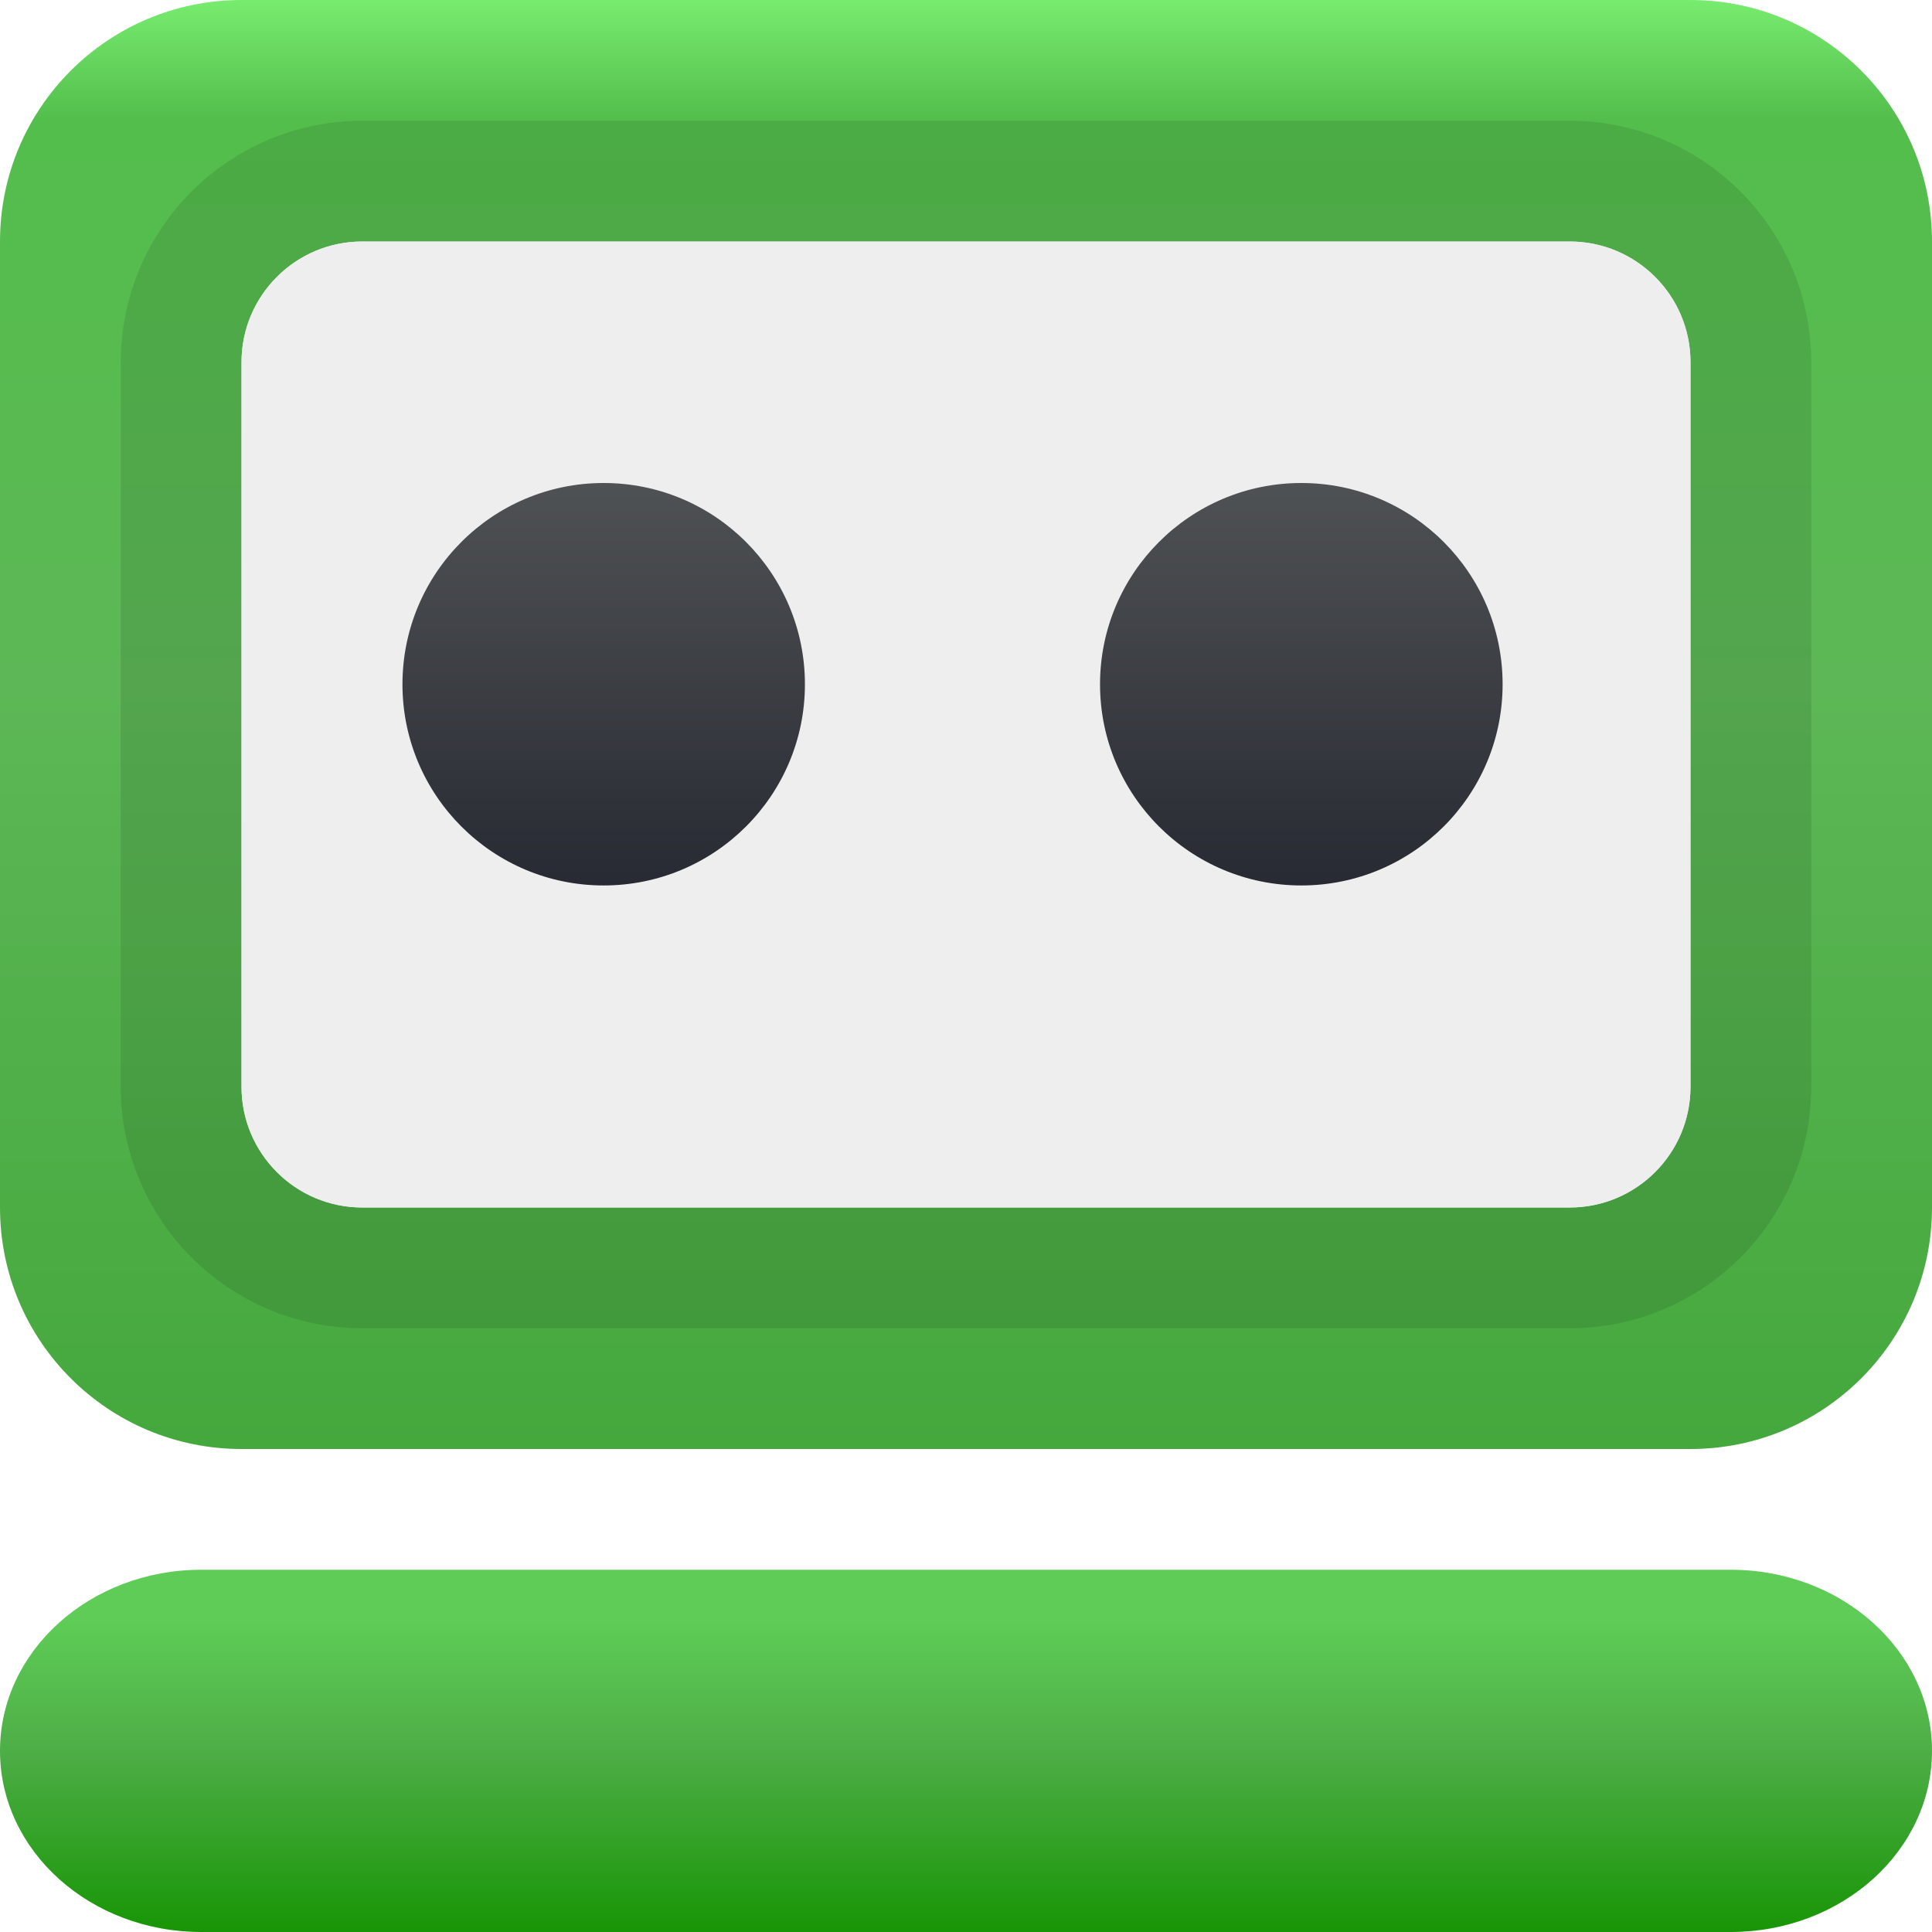 <svg width="16" height="16" viewBox="0 0 16 16" fill="none" xmlns="http://www.w3.org/2000/svg">
<path fill-rule="evenodd" clip-rule="evenodd" d="M14 3C14 2.448 13.552 2 13 2H3C2.448 2 2 2.448 2 3V9C2 9.552 2.448 10 3 10H13C13.552 10 14 9.552 14 9V3ZM2 0C0.895 0 0 0.895 0 2V10C0 11.105 0.895 12 2 12H14C15.105 12 16 11.105 16 10V2C16 0.895 15.105 0 14 0H2Z" fill="url(#paint0_linear)"/>
<path d="M0 14.5C0 13.672 0.746 13 1.667 13H14.333C15.254 13 16 13.672 16 14.5V14.5C16 15.328 15.254 16 14.333 16H1.667C0.746 16 0 15.328 0 14.5V14.5Z" fill="url(#paint1_linear)"/>
<path d="M2 3C2 2.448 2.448 2 3 2H13C13.552 2 14 2.448 14 3V9C14 9.552 13.552 10 13 10H3C2.448 10 2 9.552 2 9V3Z" fill="#EEEEEE"/>
<path d="M13 1.5H3C2.172 1.5 1.5 2.172 1.5 3V9C1.5 9.828 2.172 10.5 3 10.5H13C13.828 10.5 14.5 9.828 14.5 9V3C14.5 2.172 13.828 1.5 13 1.5Z" stroke="black" stroke-opacity="0.1"/>
<path d="M4.999 7.333C5.92 7.333 6.666 6.587 6.666 5.667C6.666 4.746 5.92 4 4.999 4C4.079 4 3.333 4.746 3.333 5.667C3.333 6.587 4.079 7.333 4.999 7.333Z" fill="url(#paint2_linear)"/>
<path d="M10.777 7.333C11.698 7.333 12.444 6.587 12.444 5.667C12.444 4.746 11.698 4 10.777 4C9.857 4 9.11 4.746 9.11 5.667C9.11 6.587 9.857 7.333 10.777 7.333Z" fill="url(#paint3_linear)"/>
<defs>
<linearGradient id="paint0_linear" x1="8" y1="0" x2="8" y2="12" gradientUnits="userSpaceOnUse">
<stop stop-color="#78EC6F"/>
<stop offset="0.083" stop-color="#53BE4C"/>
<stop offset="0.474" stop-color="#5DB756"/>
<stop offset="1" stop-color="#44A83D"/>
</linearGradient>
<linearGradient id="paint1_linear" x1="8" y1="13" x2="8" y2="16" gradientUnits="userSpaceOnUse">
<stop offset="0.146" stop-color="#5ECC56"/>
<stop offset="0.495" stop-color="#4EAE47"/>
<stop offset="1" stop-color="#189506"/>
</linearGradient>
<linearGradient id="paint2_linear" x1="7.888" y1="4" x2="7.888" y2="7.333" gradientUnits="userSpaceOnUse">
<stop stop-color="#4F5254"/>
<stop offset="1" stop-color="#282A33"/>
</linearGradient>
<linearGradient id="paint3_linear" x1="7.888" y1="4" x2="7.888" y2="7.333" gradientUnits="userSpaceOnUse">
<stop stop-color="#4F5254"/>
<stop offset="1" stop-color="#282A33"/>
</linearGradient>
</defs>
</svg>
